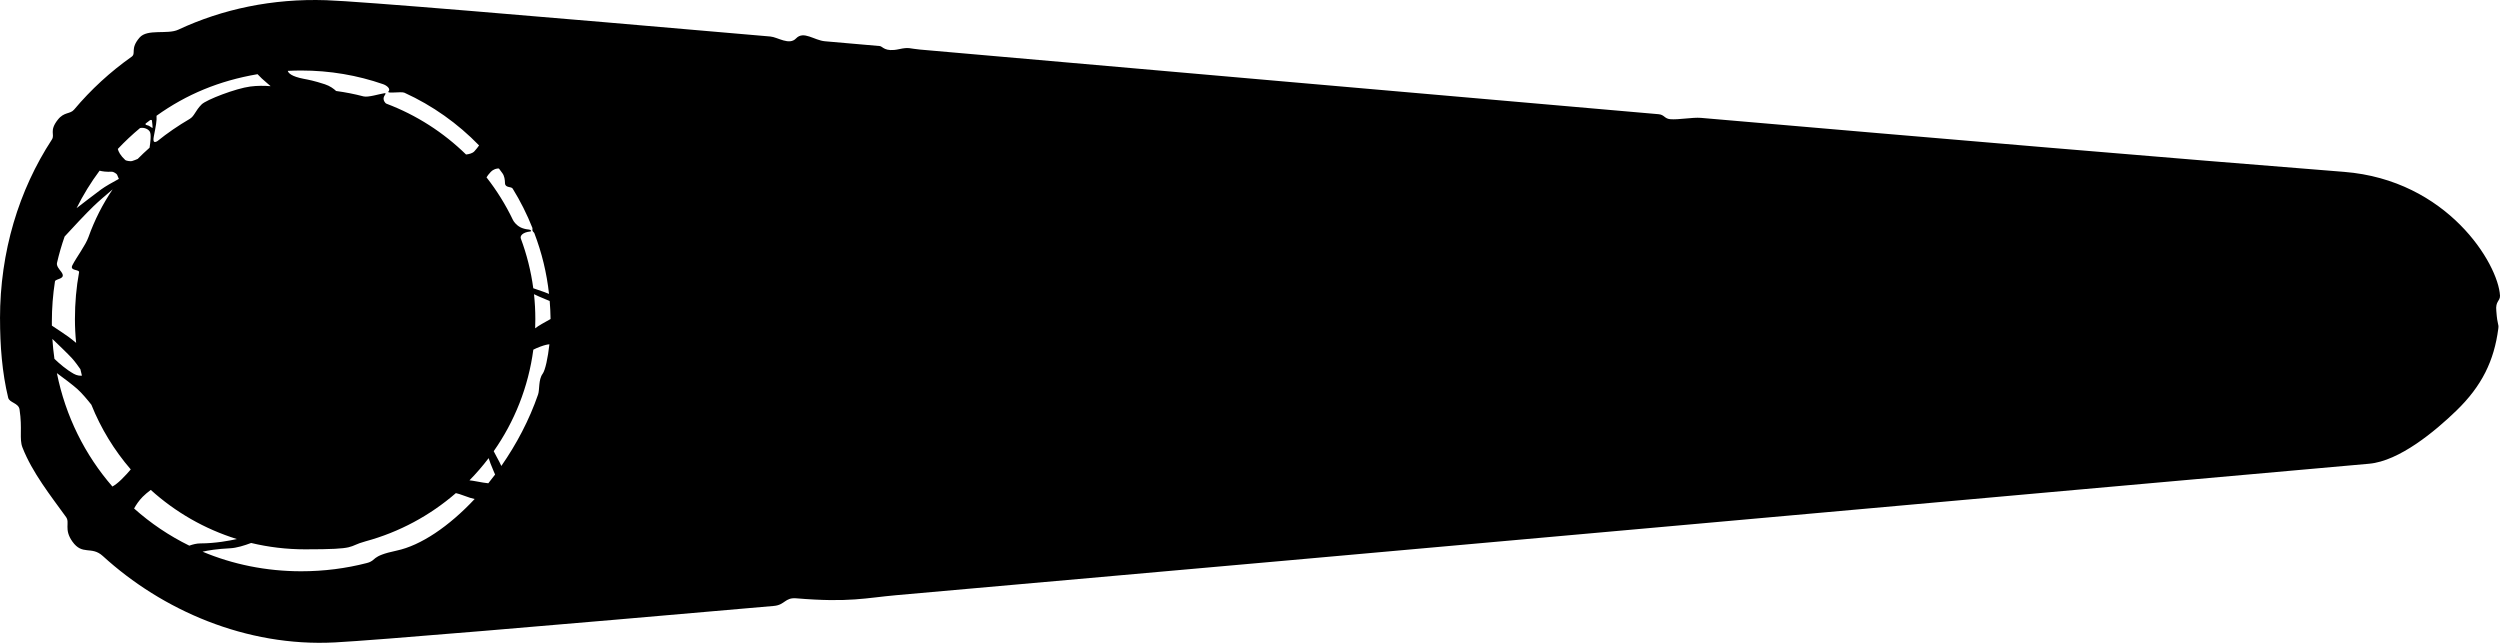 <svg version="1.1" xmlns="http://www.w3.org/2000/svg" xmlns:xlink="http://www.w3.org/1999/xlink" width="296.193" height="76.157" viewBox="0,0,296.193,76.157"><g transform="translate(-91.391,-141.766)"><g fill="#000000" stroke="none" stroke-width="0" stroke-miterlimit="10"><path d="M149.523,162.147c-0.239,0.249 -0.392,0.463 -0.49,0.634c1.213,1.55 2.262,3.234 3.12,5.027c0.091,0.191 0.369,0.608 0.894,0.887c0.235,0.125 0.631,0.233 0.87,0.25c0.472,0.035 0.44,0.234 0.3,0.248c-0.897,0.091 -1.242,0.505 -1.117,0.842c0.699,1.872 1.198,3.841 1.472,5.882c0.132,0.047 0.275,0.097 0.43,0.148c0.742,0.245 1.178,0.413 1.436,0.524c-0.275,-2.507 -0.852,-4.873 -1.743,-7.207c-0.028,-0.072 -0.161,-0.147 -0.211,-0.285c-0.035,-0.098 0.01,-0.267 -0.01,-0.317c-0.649,-1.634 -1.434,-3.195 -2.343,-4.67c-0.167,-0.27 -0.895,-0.06 -0.91,-0.643c-0.011,-0.413 -0.064,-0.843 -0.305,-1.177c-0.136,-0.189 -0.275,-0.376 -0.415,-0.561c-0.252,-0.011 -0.625,0.053 -0.976,0.418zM147.597,159.689c0.229,-0.255 0.411,-0.487 0.555,-0.693c-2.519,-2.595 -5.509,-4.723 -8.844,-6.244c-0.379,-0.173 -2.175,0.149 -1.888,-0.156c0.281,-0.298 -0.181,-0.697 -0.648,-0.859c-3.024,-1.048 -6.282,-1.617 -9.693,-1.617c-0.535,0 -1.067,0.014 -1.594,0.041c0.07,0.264 0.439,0.664 1.893,0.944c0.541,0.104 1.232,0.228 2.5,0.644c0.616,0.202 1.06,0.537 1.335,0.797c1.105,0.149 2.189,0.363 3.248,0.64c0.544,0.142 1.909,-0.294 2.462,-0.374c0.35,-0.051 -0.007,0.213 -0.073,0.512c-0.069,0.311 0.15,0.66 0.338,0.731c3.554,1.344 6.753,3.408 9.42,6.016c0.348,-0.039 0.77,-0.138 0.99,-0.383zM123.099,151.669c-0.523,-0.432 -0.909,-0.801 -1.194,-1.114c-4.531,0.774 -8.408,2.377 -11.969,4.925c0.051,0.561 -0.084,1.239 -0.32,2.44c-0.154,0.783 0.12,0.742 0.426,0.563c1.179,-0.952 2.454,-1.827 3.818,-2.624c0.581,-0.34 0.656,-0.965 1.418,-1.722c0.568,-0.564 4.075,-1.903 5.762,-2.119c0.861,-0.111 1.645,-0.1 2.416,-0.042c-0.108,-0.098 -0.227,-0.201 -0.356,-0.307zM156.044,177.232c-0.593,-0.239 -1.054,-0.45 -1.386,-0.611c0.105,0.971 0.158,1.957 0.158,2.955c0,0.364 -0.007,0.726 -0.021,1.087c0.207,-0.156 0.462,-0.327 0.774,-0.508c0.419,-0.243 0.77,-0.439 1.053,-0.592c-0.012,-0.725 -0.046,-1.437 -0.103,-2.137c-0.146,-0.061 -0.304,-0.125 -0.475,-0.194zM155.425,182.826c-0.348,0.129 -0.625,0.252 -0.847,0.368c-0.588,4.435 -2.241,8.533 -4.694,12.029c0.087,0.18 0.19,0.378 0.313,0.598c0.288,0.518 0.473,0.888 0.591,1.15c1.781,-2.555 3.308,-5.438 4.353,-8.468c0.198,-0.574 0.027,-1.755 0.54,-2.452c0.314,-0.426 0.626,-1.901 0.802,-3.494c-0.234,0.014 -0.571,0.09 -1.057,0.27zM149.863,197.558c-0.282,-0.64 -0.465,-1.153 -0.579,-1.514c-0.702,0.925 -1.461,1.804 -2.273,2.631c0.246,0.025 0.523,0.065 0.829,0.126c0.599,0.119 1.064,0.185 1.404,0.222c0.273,-0.337 0.541,-0.682 0.805,-1.034c-0.057,-0.135 -0.119,-0.278 -0.187,-0.431zM146.29,200.465c-0.344,-0.132 -0.638,-0.22 -0.889,-0.276c-3.049,2.643 -6.689,4.622 -10.697,5.71c-2.283,0.62 -0.724,0.95 -7.163,0.95c-2.203,0 -4.344,-0.261 -6.395,-0.754c-0.796,0.303 -1.73,0.59 -2.479,0.628c-1.591,0.08 -2.623,0.248 -3.275,0.407c3.567,1.495 7.512,2.318 11.686,2.318c2.701,0 5.306,-0.338 7.775,-0.976c1.248,-0.322 0.329,-0.796 3.539,-1.474c2.844,-0.601 6.191,-2.856 9.237,-6.114c-0.288,-0.056 -0.713,-0.177 -1.339,-0.418zM115.137,206.147c1.776,-0.003 3.478,-0.327 4.321,-0.516c-3.831,-1.187 -7.301,-3.196 -10.203,-5.821c-0.359,0.269 -0.701,0.551 -0.964,0.819c-0.463,0.472 -0.793,0.978 -1.013,1.383c1.956,1.746 4.153,3.23 6.541,4.402c0.428,-0.155 0.886,-0.266 1.318,-0.267zM105.771,198.579c0.437,-0.429 0.807,-0.835 1.112,-1.197c-1.951,-2.262 -3.538,-4.848 -4.667,-7.666c-0.412,-0.523 -1.1,-1.36 -1.667,-1.864c-0.547,-0.487 -1.559,-1.251 -2.419,-1.881c1.026,5.11 3.331,9.701 6.579,13.439c0.304,-0.172 0.658,-0.435 1.061,-0.83zM100.126,186.052c0.394,0.221 0.753,0.24 0.971,0.222c-0.064,-0.253 -0.124,-0.508 -0.181,-0.764c-0.229,-0.329 -0.672,-0.949 -1.007,-1.311c-0.5,-0.539 -1.627,-1.624 -2.312,-2.278c0.051,0.797 0.133,1.585 0.244,2.362c0.57,0.547 1.41,1.276 2.285,1.767zM99.484,181.66c0.284,0.203 0.657,0.506 0.928,0.73c-0.095,-0.925 -0.143,-1.865 -0.143,-2.815c0,-1.934 0.166,-3.783 0.489,-5.543c0.07,-0.382 -1.155,-0.136 -0.787,-0.849c0.493,-0.956 1.553,-2.348 1.903,-3.331c0.725,-2.029 1.686,-3.915 2.864,-5.65c-0.767,0.644 -1.654,1.407 -2.245,1.975c-0.955,0.917 -2.568,2.655 -3.446,3.612c-0.355,1.015 -0.657,2.056 -0.902,3.12c-0.085,0.37 0.272,0.755 0.501,1.062c0.672,0.904 -0.69,0.791 -0.743,1.133c-0.243,1.559 -0.369,3.16 -0.369,4.794c0,0.149 0.001,0.298 0.003,0.446c0.611,0.403 1.505,0.997 1.949,1.314zM106.237,160.731c0.093,0.086 0.622,0.17 0.794,0.117c0.246,-0.076 0.475,-0.166 0.675,-0.254c0.45,-0.456 0.918,-0.899 1.405,-1.327c0.091,-0.639 0.219,-1.562 0.03,-1.9c-0.189,-0.338 -0.74,-0.537 -1.162,-0.427c-0.927,0.77 -1.806,1.596 -2.631,2.473c0.075,0.317 0.298,0.769 0.889,1.318zM103.375,164.208c0.477,-0.351 1.362,-0.85 2.098,-1.247c-0.055,-0.146 -0.126,-0.321 -0.214,-0.506c-0.055,-0.116 -0.448,-0.35 -0.594,-0.344c-0.682,0.032 -1.156,-0.037 -1.475,-0.124c-1.034,1.389 -1.948,2.873 -2.727,4.44c0.604,-0.467 2.135,-1.648 2.911,-2.219zM108.998,156.654c0.261,0.123 0.475,0.358 0.475,0.22c0,-0.067 -0.04,-0.559 -0.081,-0.837c-0.009,-0.061 -0.151,-0.087 -0.213,-0.041c-0.175,0.13 -0.348,0.262 -0.52,0.397c-0.054,0.042 -0.025,0.156 0.037,0.17c0.122,0.028 0.264,0.074 0.301,0.092zM91.391,179.522c0,-7.957 2.239,-15.226 6.142,-21.215c0.402,-0.616 -0.355,-1.01 0.708,-2.358c0.757,-0.96 1.454,-0.632 1.932,-1.201c1.991,-2.367 4.275,-4.468 6.804,-6.253c0.578,-0.408 -0.206,-0.937 0.947,-2.273c0.929,-1.077 3.29,-0.333 4.593,-0.941c5.219,-2.44 11.156,-3.705 17.515,-3.492c4.053,0.136 24.54,1.861 52.631,4.302c0.869,0.075 2.23,1.081 3.039,0.228c0.901,-0.948 2.136,0.222 3.43,0.335c2.129,0.186 4.294,0.375 6.494,0.567c0.351,0.031 0.565,0.749 2.292,0.367c1.201,-0.265 1.224,-0.06 2.469,0.049c26.7,2.336 57.791,5.078 87.508,7.658c0.691,0.06 0.693,0.532 1.383,0.592c0.984,0.085 2.654,-0.242 3.634,-0.157c28.783,2.493 55.955,4.801 76.185,6.396c12.276,0.968 18.282,10.893 18.488,14.672c0.008,0.685 -0.564,0.609 -0.436,1.819c0.13,1.799 0.314,1.462 0.234,2.078c-0.495,3.81 -1.946,6.801 -4.98,9.734c-2.497,2.414 -6.737,5.961 -10.333,6.279c-37.469,3.311 -116.806,10.487 -174.48,15.572c-3.583,0.316 -5.572,0.899 -11.859,0.372c-1.359,-0.114 -1.327,0.786 -2.652,0.902c-27.057,2.368 -47.142,4.066 -52.003,4.322c-10.54,0.554 -20.49,-3.829 -27.504,-10.236c-1.358,-1.24 -2.415,-0.018 -3.615,-1.726c-1.026,-1.46 -0.256,-2.217 -0.738,-2.887c-1.808,-2.51 -4.005,-5.271 -5.166,-8.245c-0.402,-1.028 0.007,-2.201 -0.348,-4.515c-0.117,-0.765 -1.199,-0.78 -1.345,-1.383c-0.721,-2.967 -0.966,-6.196 -0.966,-9.362z"/></g></g></svg>